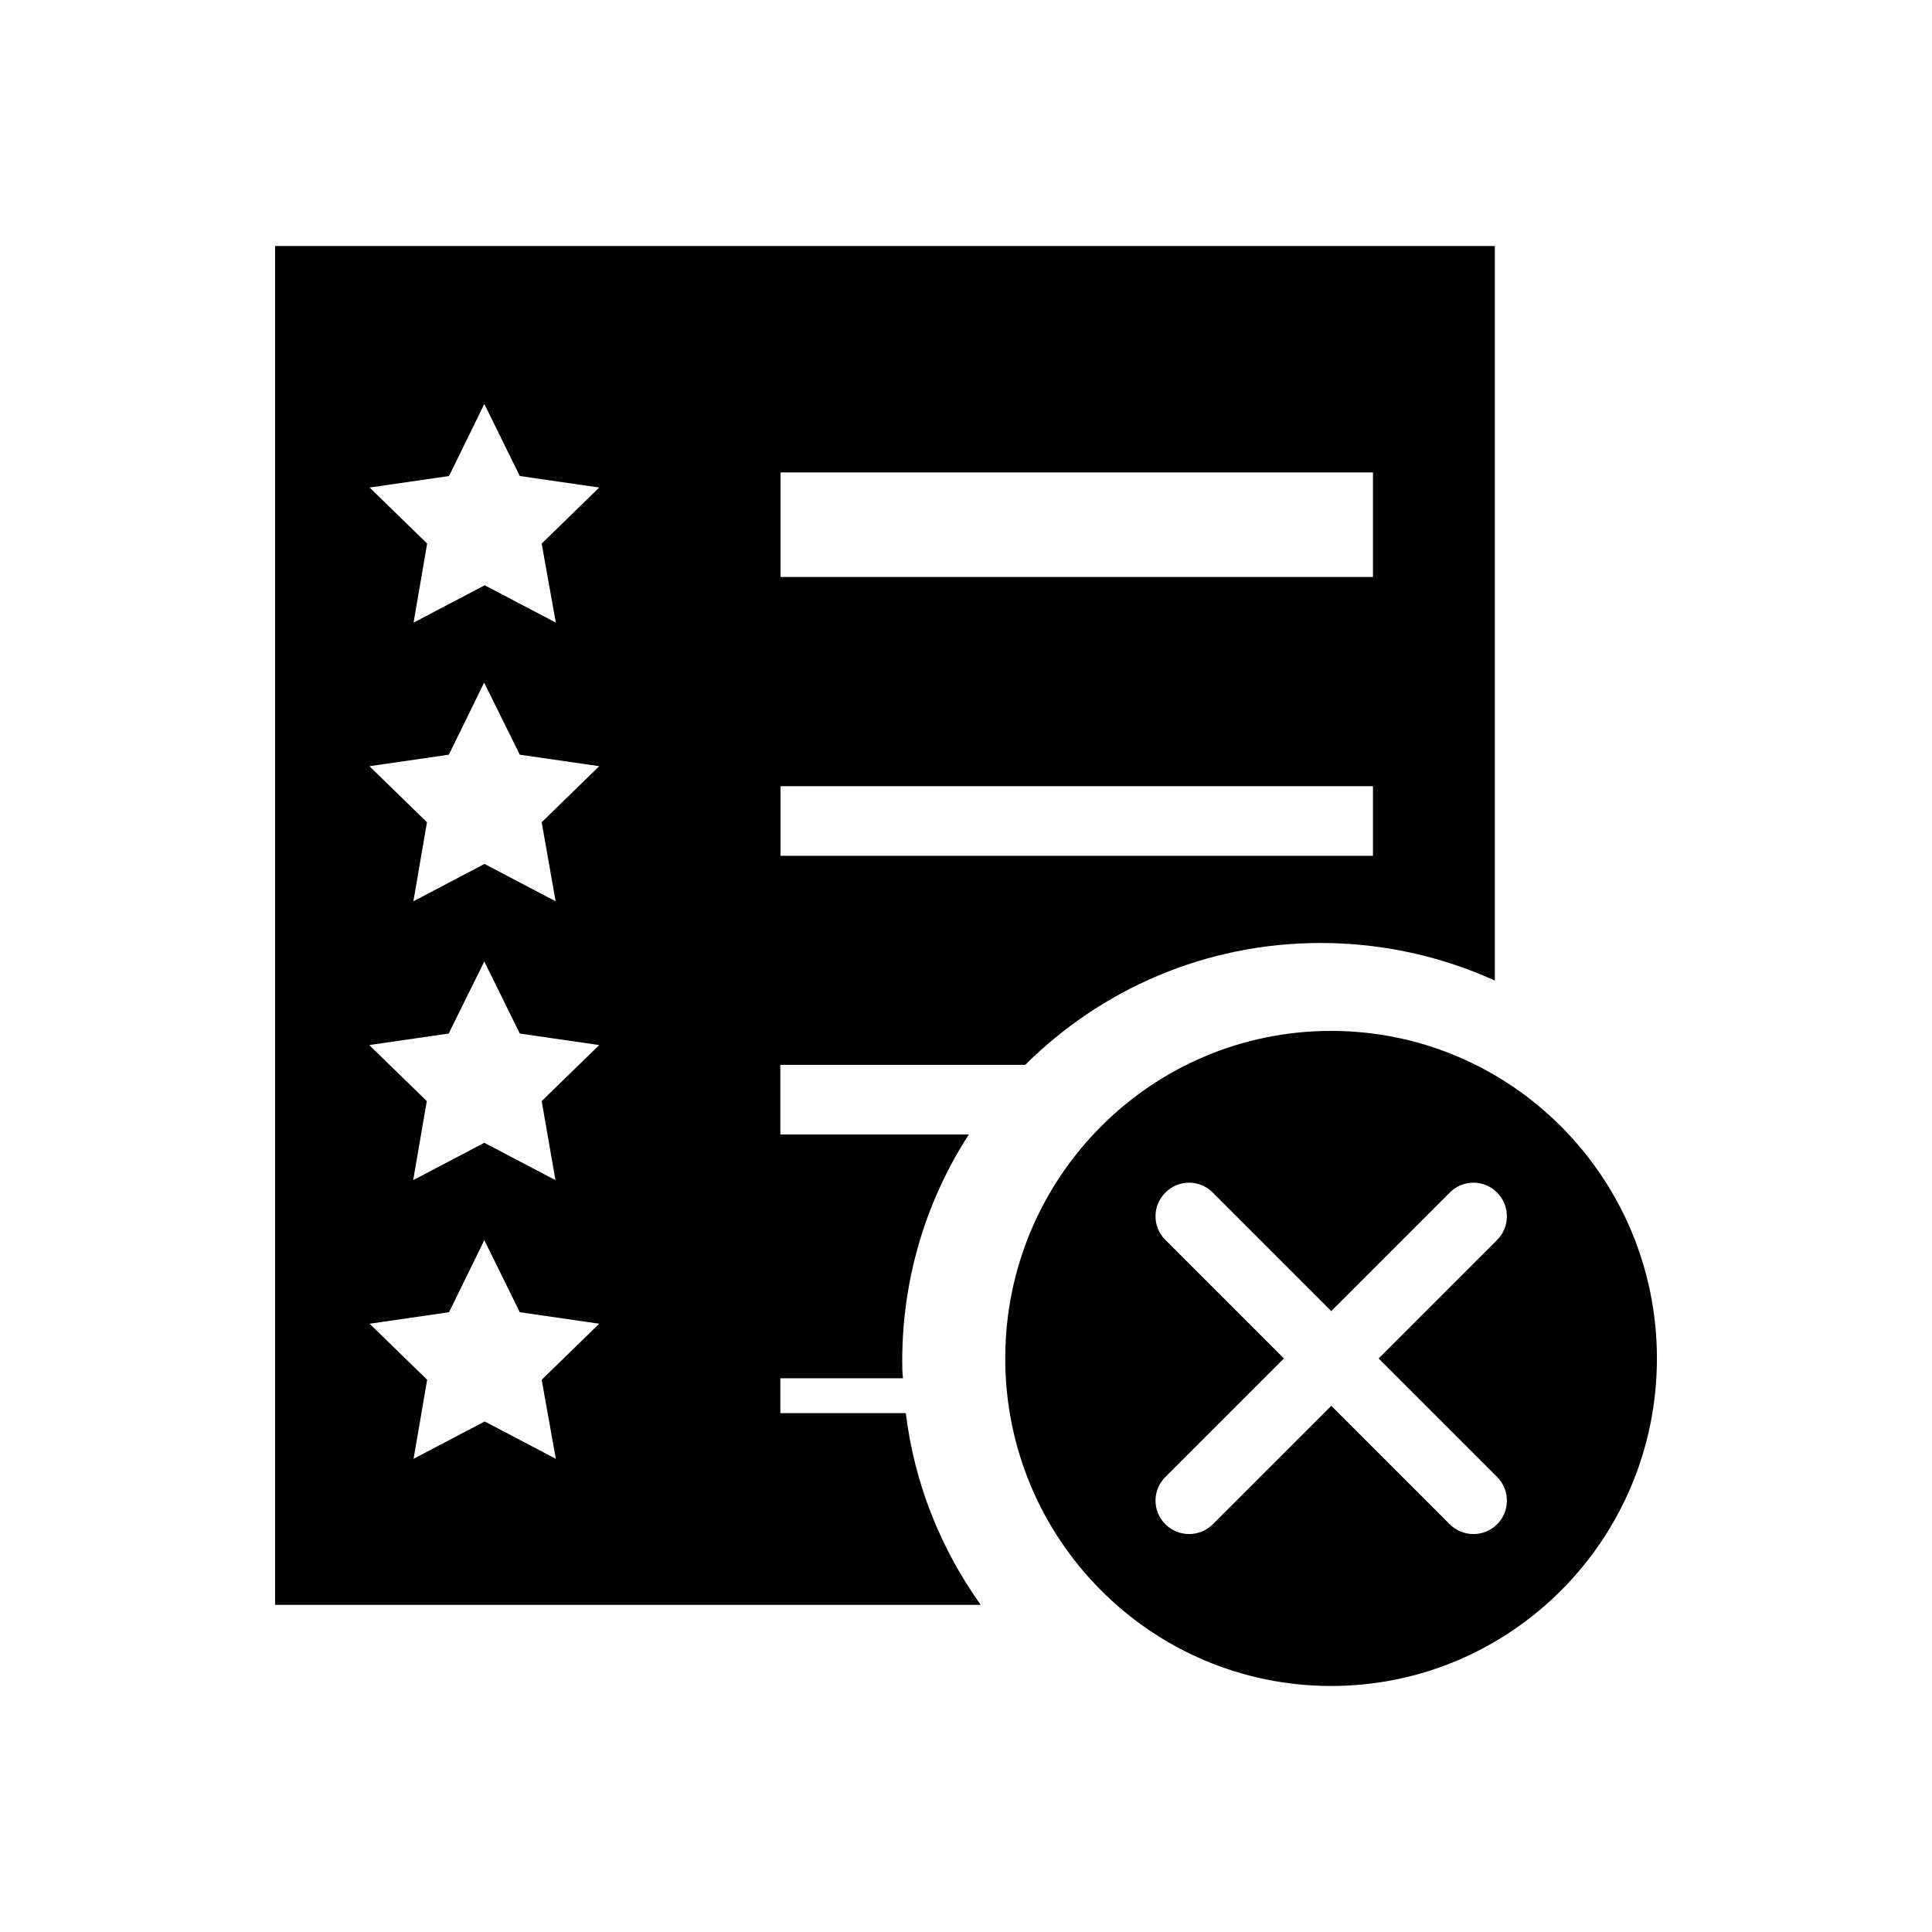 <?xml version="1.0" standalone="no"?><!DOCTYPE svg PUBLIC "-//W3C//DTD SVG 1.1//EN" "http://www.w3.org/Graphics/SVG/1.1/DTD/svg11.dtd"><svg t="1530514826570" class="icon" style="" viewBox="0 0 1024 1024" version="1.1" xmlns="http://www.w3.org/2000/svg" p-id="6137" xmlns:xlink="http://www.w3.org/1999/xlink" width="16" height="16"><defs><style type="text/css"></style></defs><path d="M705.5 546.4c-95.4 0-172.7 77.7-172.7 173.6 0 95.8 77.3 173.6 172.7 173.6S878.2 815.9 878.2 720s-77.4-173.6-172.7-173.6z m88 236.4c6.9 6.9 6.9 18.2 0 25.1-6.9 6.9-18.2 6.9-25.1 0l-62.8-62.8-62.8 62.8c-6.9 6.9-18.2 6.9-25.1 0-7-6.9-7-18.2 0-25.1l62.8-62.8-62.8-62.8c-7-6.9-7-18.2 0-25.1 6.9-7 18.2-7 25.1 0l62.8 62.8 62.8-62.8c6.9-7 18.2-7 25.1 0 6.9 6.9 6.9 18.2 0 25.1L730.7 720l62.8 62.8z" p-id="6138"></path><path d="M792.3 130.4v389.3C764.2 507 733 499.8 700 499.8c-61.3 0-116.5 24.7-156.6 64.6H413.6v36.9h99.9c-22.3 34.5-35.3 75.7-35.3 120 0 3.1 0 6.1 0.4 9.2h-65V749h66.5c4.6 37.7 18.7 72.2 39.7 101.6h-374V130.4h646.5z m-64.6 323.2v-36.9h-314v36.9h314z m0-147.8v-55.4h-314v55.4h314z m-440.6-17.7l30.5-29.7-42.1-6.1-18.8-38.2-18.7 38.2-42.1 6.1 30.5 29.7-7.2 41.9 37.7-19.8 37.7 19.8-7.5-41.9z m0 147.7l30.5-29.7-42.1-6.1-18.9-38.2-18.7 38.2-42.1 6.1 30.5 29.7-7.2 41.9 37.7-19.8 37.7 19.8-7.4-41.9z m0 147.8l30.5-29.7-42.1-6.1-18.8-38.2-18.9 38.2-42.1 6.1 30.5 29.7-7.2 41.9 37.7-19.8 37.7 19.8-7.3-41.9z m0 147.7l30.5-29.7-42.1-6.1-18.8-38.2-18.7 38.2-42.1 6.1 30.5 29.7-7.2 41.9 37.7-19.8 37.7 19.8-7.5-41.9z" p-id="6139"></path></svg>